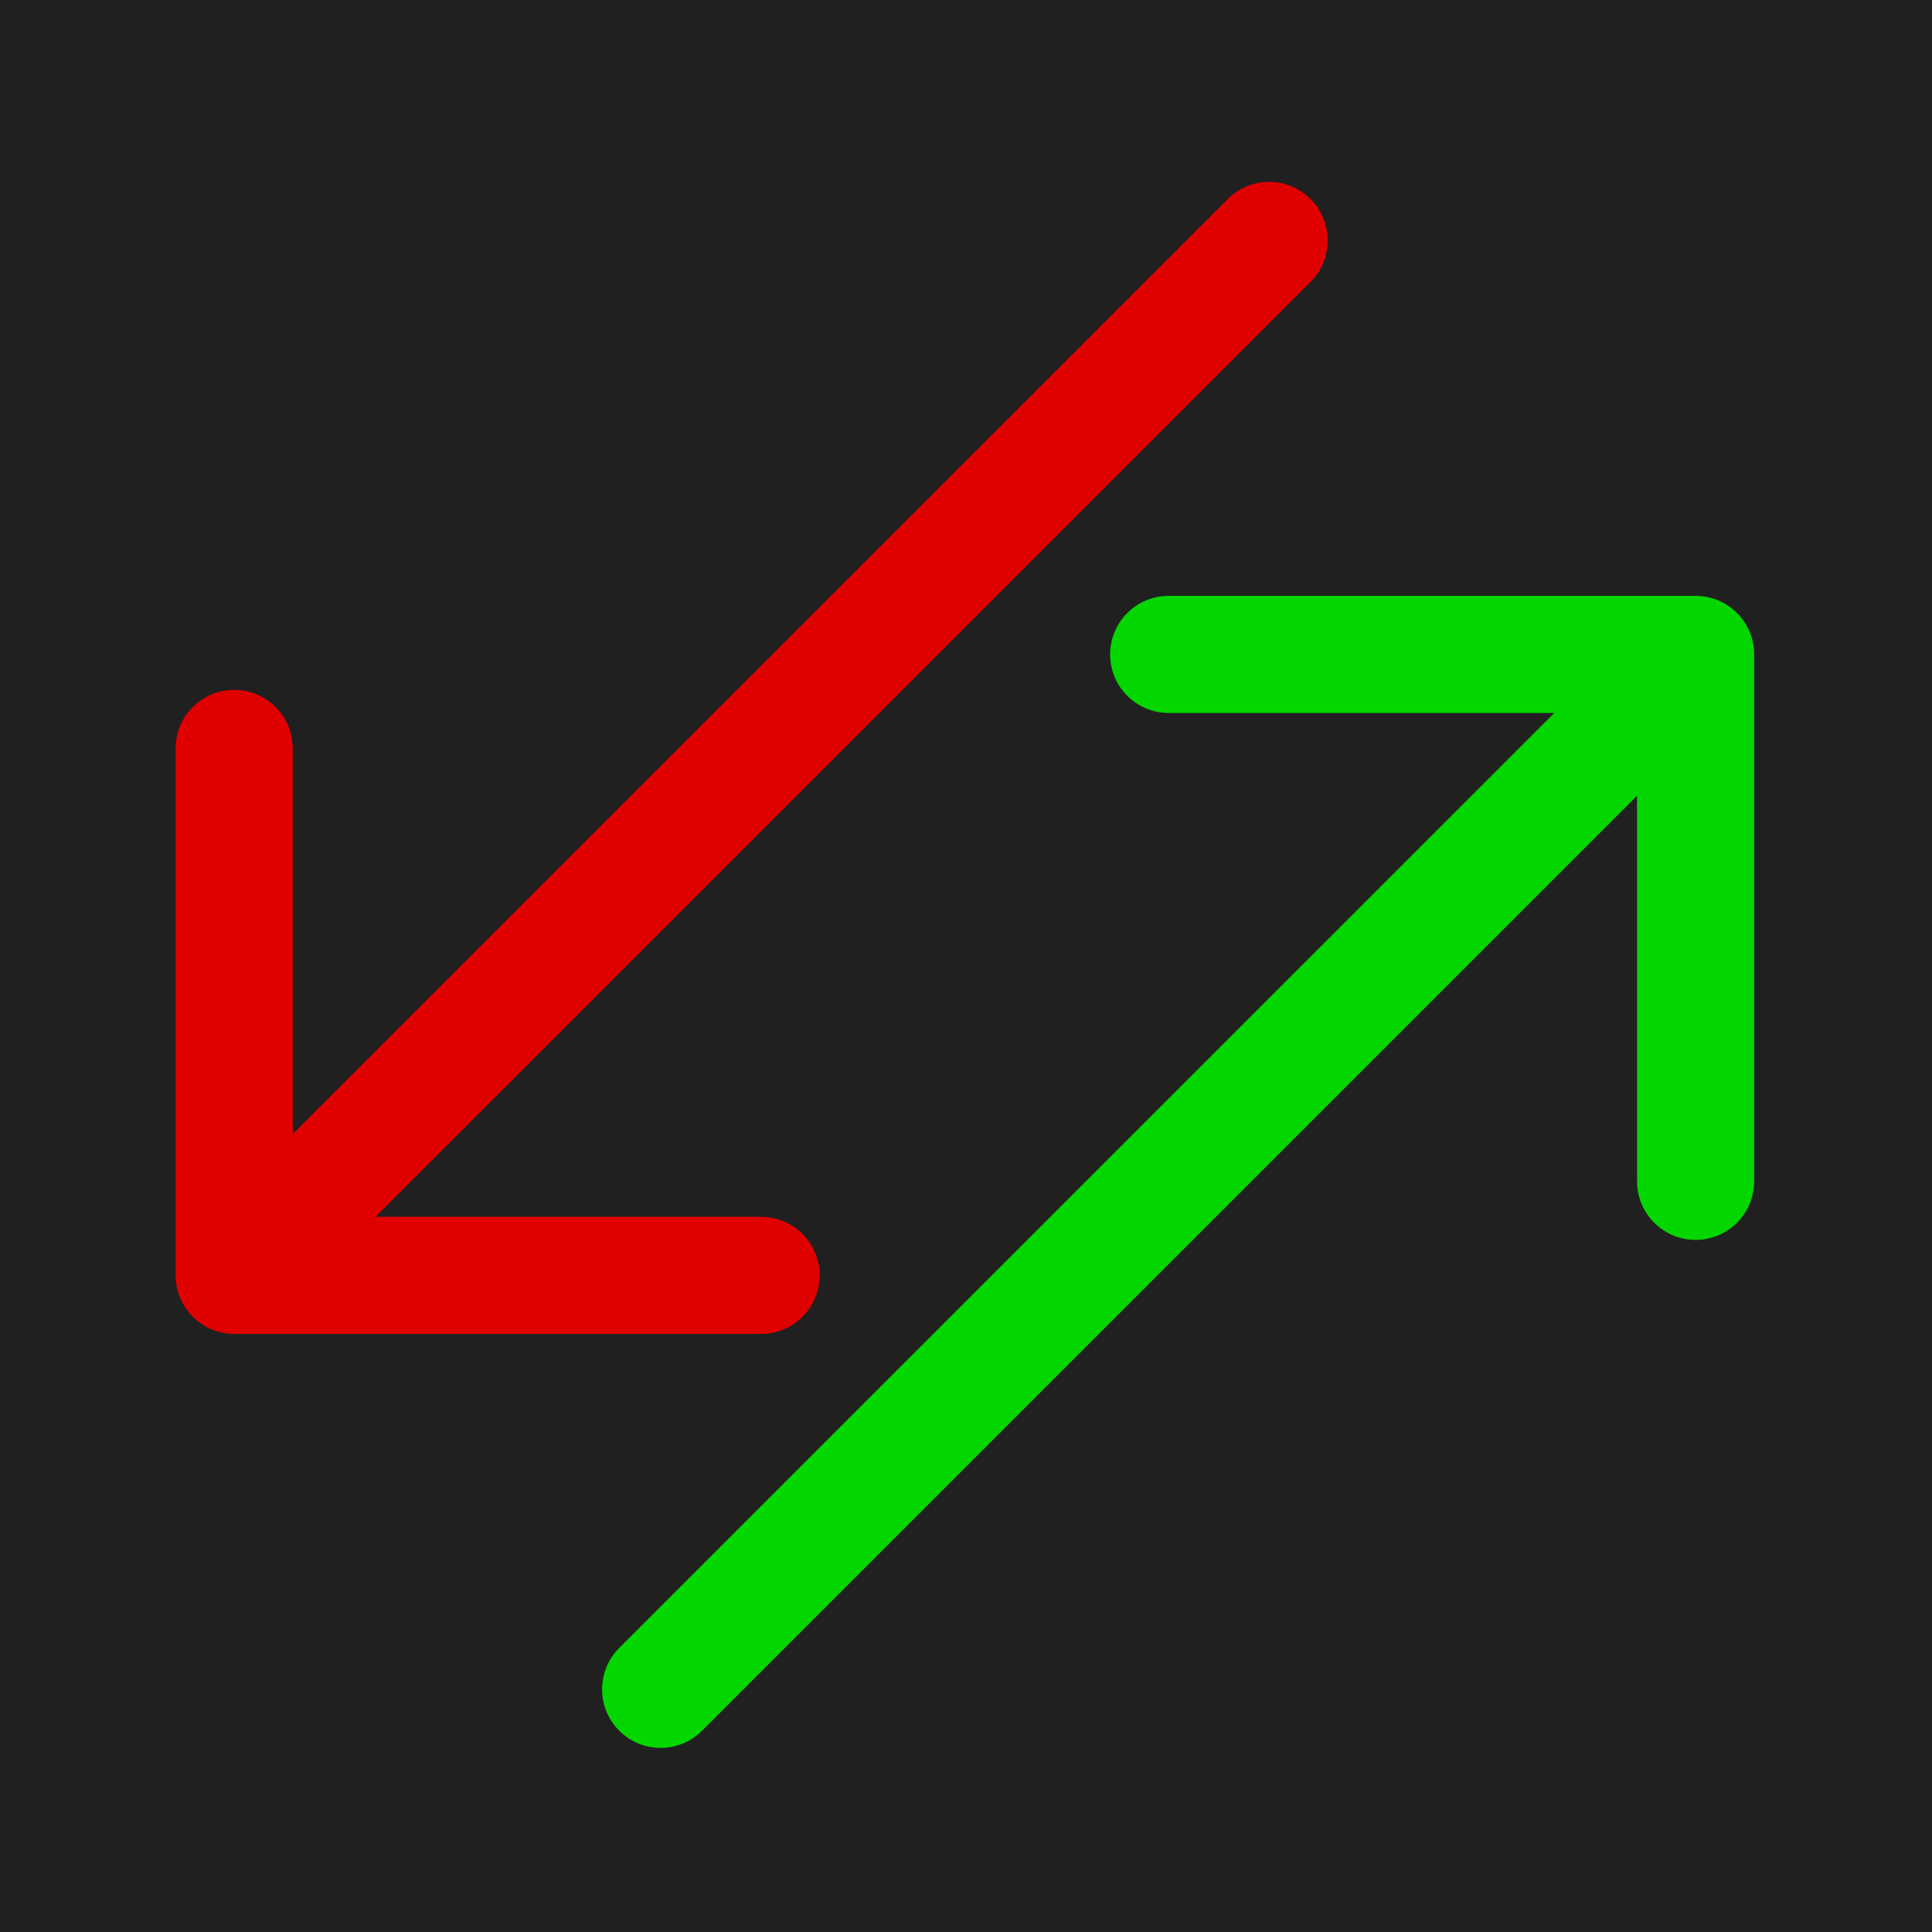 <svg width="33" height="33" viewBox="0 0 33 33" fill="none" xmlns="http://www.w3.org/2000/svg">
<rect width="33" height="33" fill="#202020"/>
<path d="M20.971 3.4C21.361 3.009 21.994 3.009 22.385 3.4C22.775 3.79 22.775 4.423 22.385 4.814L20.971 3.4ZM4 22.784C3.448 22.784 3 22.337 3 21.784V12.784C3 12.232 3.448 11.784 4 11.784C4.552 11.784 5 12.232 5 12.784V20.784H13C13.552 20.784 14 21.232 14 21.784C14 22.337 13.552 22.784 13 22.784H4ZM22.385 4.814L4.707 22.491L3.293 21.077L20.971 3.4L22.385 4.814Z" fill="#E10000"/>
<path d="M11.991 29.562C11.601 29.953 10.968 29.953 10.577 29.562C10.187 29.172 10.187 28.539 10.577 28.148L11.991 29.562ZM28.962 10.178C29.514 10.178 29.962 10.625 29.962 11.178V20.178C29.962 20.73 29.514 21.178 28.962 21.178C28.41 21.178 27.962 20.73 27.962 20.178V12.178H19.962C19.41 12.178 18.962 11.73 18.962 11.178C18.962 10.625 19.41 10.178 19.962 10.178H28.962ZM10.577 28.148L28.255 10.471L29.669 11.885L11.991 29.562L10.577 28.148Z" fill="#04D700"/>
</svg>
